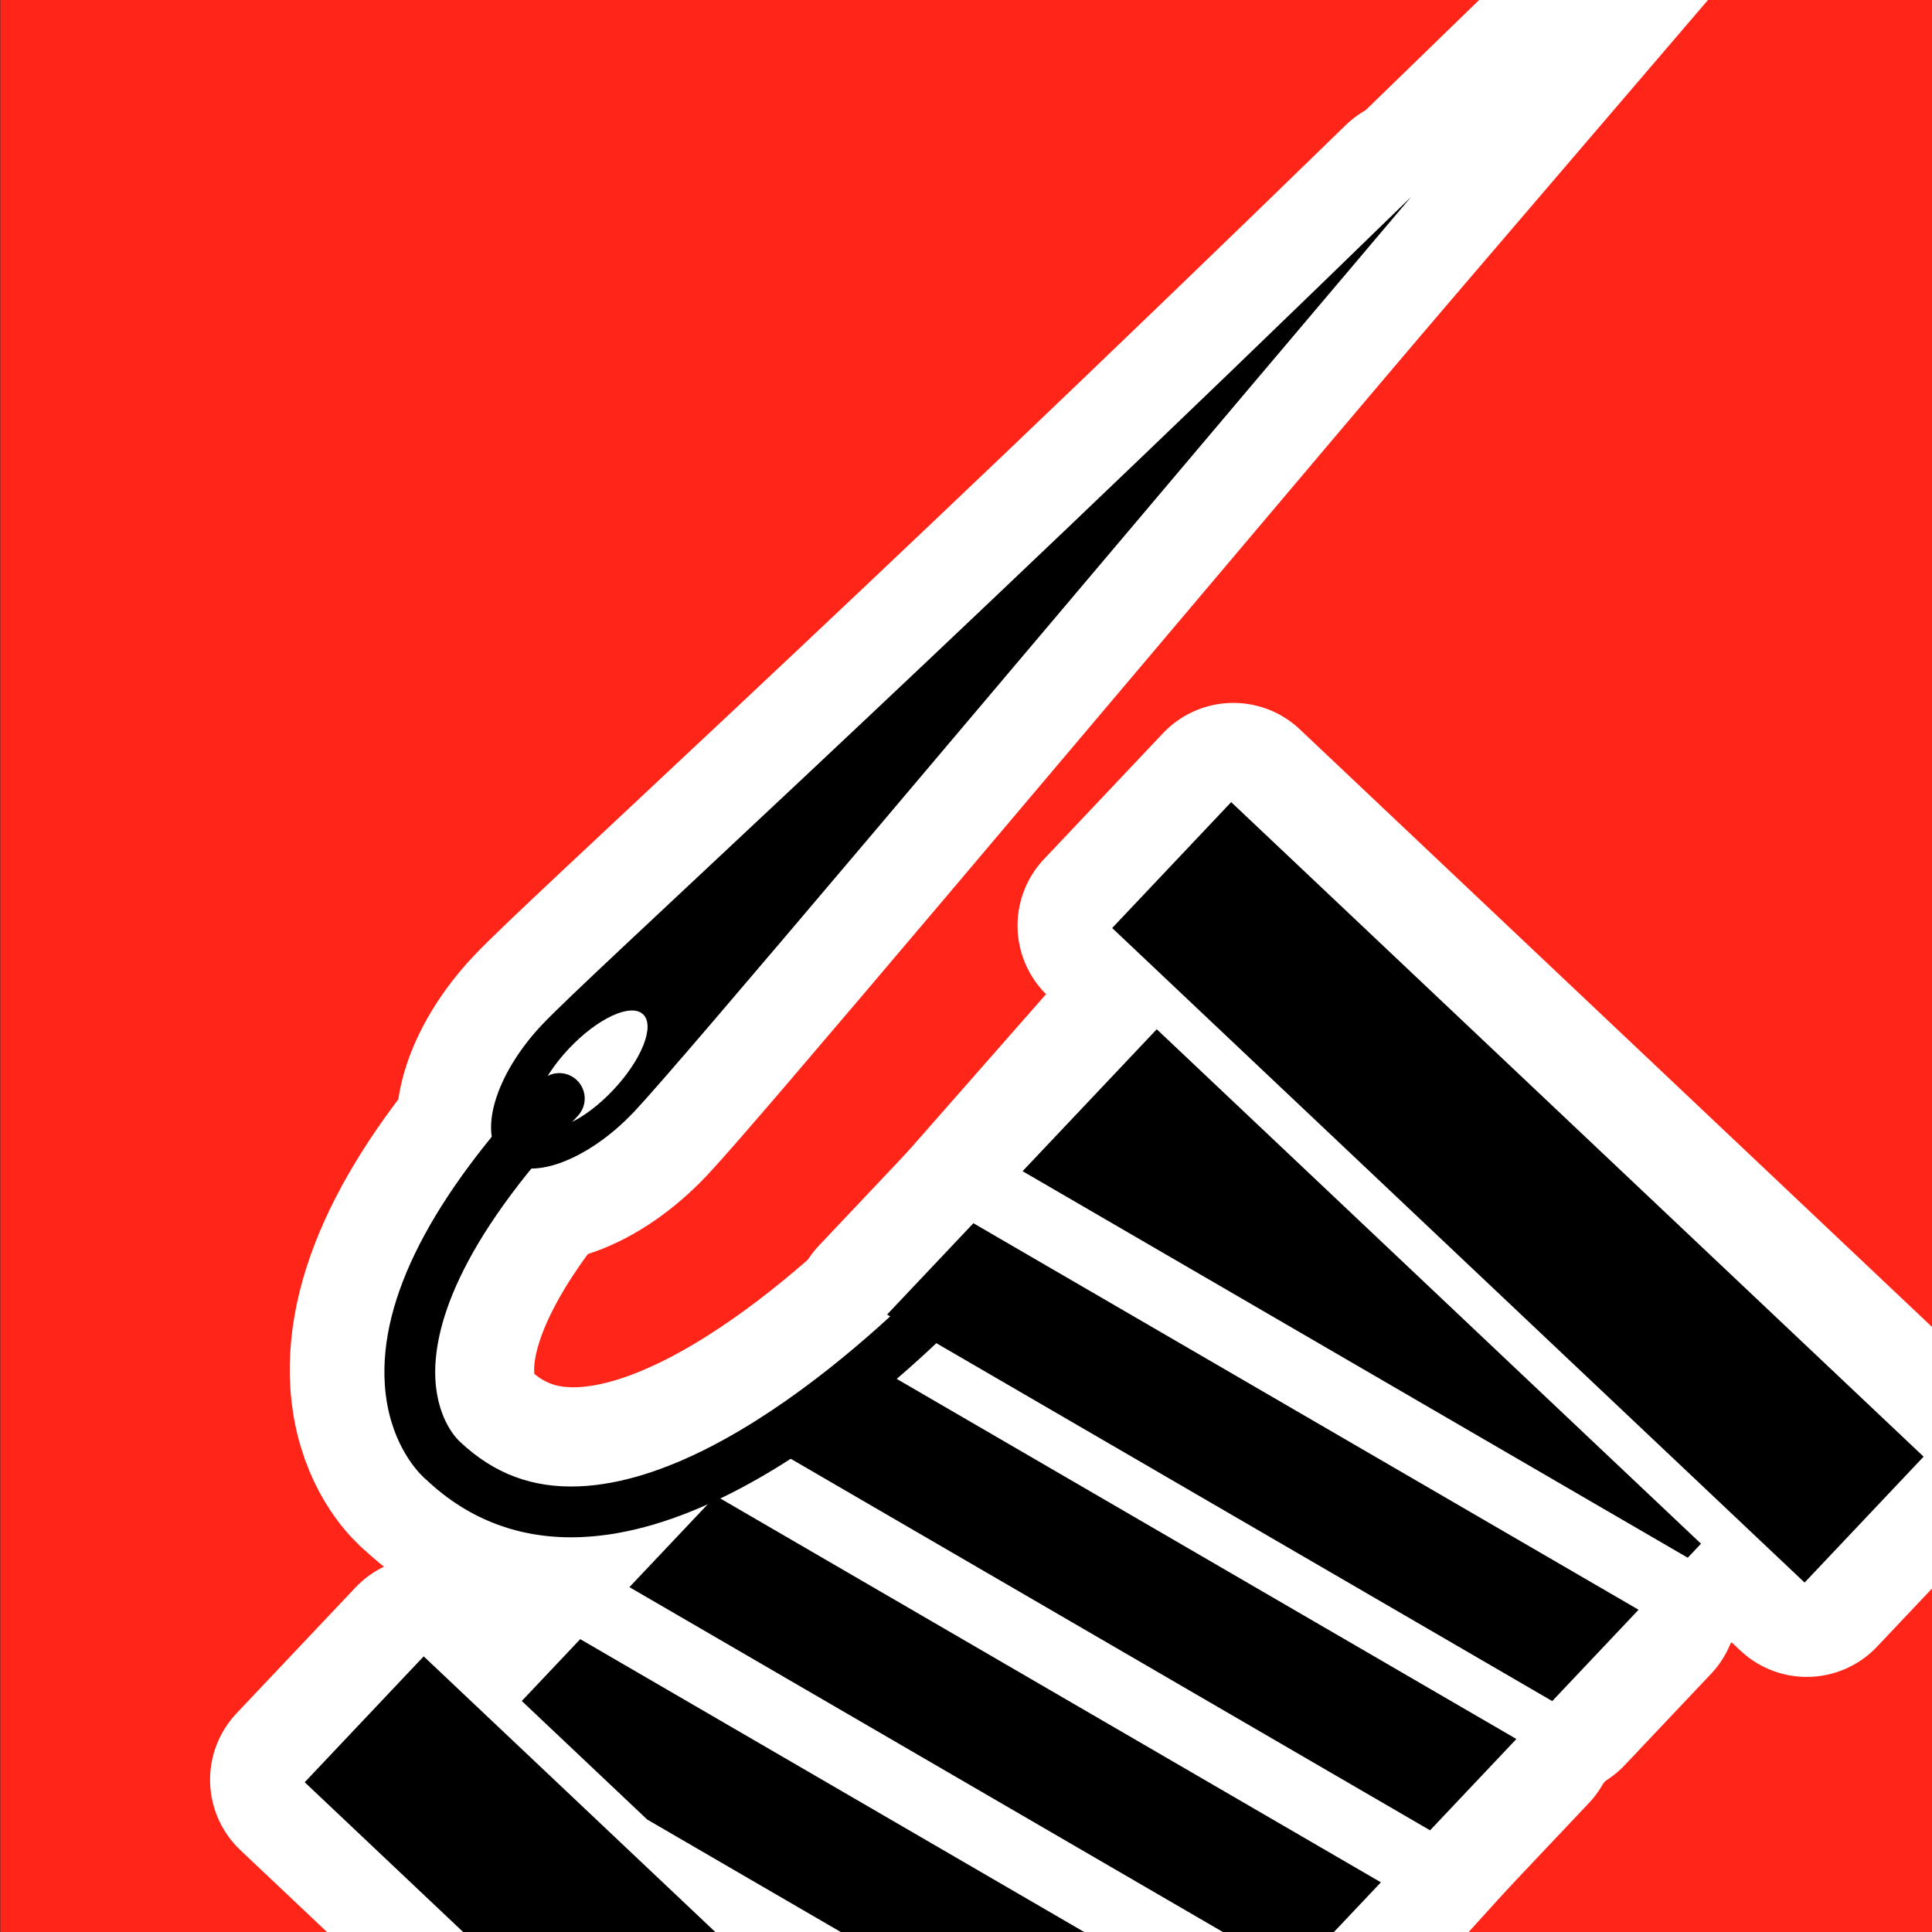 <svg width="128mm" height="128mm" version="1.1" viewBox="0 0 128 128" xmlns="http://www.w3.org/2000/svg">
 <rect x="0" y="0" width="128" height="128" fill="#333333" stroke="none"/>
 <rect x=".021" y="-.342" width="128.95" height="128.95" ry="0" fill="#ff2518"/>
 <path d="m93.627 12.888c-33.627 32.736-54.445 51.529-57.572 54.841-3.124 3.308-4.293 7.284-2.61 8.873 1.687 1.593 5.587 0.197 8.711-3.11 3.128-3.309 22.552-26.446 51.471-60.604zm-57.773 61.45c-0.809-0.765 0.083-3.017 1.984-5.029 1.904-2.016 4.101-3.032 4.91-2.269 0.805 0.76-0.086 3.01-1.99 5.027-1.901 2.012-4.098 3.031-4.903 2.271z" stroke="#fff" stroke-linejoin="round" stroke-width="12.827"/>
 <path d="m76.304 21.06 111.59-108.35-97.614 114.01z" fill="#fff"/>
 <g transform="matrix(.932 .881 -.881 .932 75.068 -4.87)" stroke="#fff" stroke-linejoin="round" stroke-width="10">
  <path d="m28.409 83.23c-0.605 0-2.667-0.168-4.76-2.105-3.259-3.02-4.914-8.717-4.914-16.933 0-0.726 0.586-1.312 1.312-1.312s1.312 0.587 1.312 1.312c0 9.182 2.17 13.187 3.99 14.93 1.598 1.527 3.082 1.484 3.15 1.481 2.43-4e-3 4.385-0.84 6.059-2.559 6.132-6.294 5.795-21.761 5.79-21.916-0.019-0.725 0.554-1.328 1.277-1.348 0.739-0.017 1.327 0.554 1.347 1.277 0.021 0.678 0.372 16.724-6.531 23.815-2.162 2.224-4.809 3.351-7.862 3.351-0.021 5e-3 -0.079 7e-3 -0.17 7e-3z"/>
  <polygon points="40.018 40.39 40.018 50.48 78.706 41.387 78.706 40.39"/>
  <polygon points="40.018 83.746 40.018 88.141 48.933 88.141 78.706 81.142 78.706 74.652"/>
  <polygon points="40.018 69.857 78.706 60.764 78.706 54.273 40.018 63.366"/>
  <polygon points="40.018 54.179 40.018 60.671 78.706 51.577 78.706 45.085"/>
  <polygon points="78.706 70.954 78.706 64.462 40.018 73.556 40.018 80.048"/>
  <polygon points="60.41 88.141 78.706 88.141 78.706 83.839"/>
  <rect x="34.752" y="29.222" width="49.222" height="8.95"/>
  <rect x="34.752" y="89.947" width="49.222" height="8.948"/>
 </g>
 <path d="m93.485 13.049c-33.627 32.736-54.445 51.529-57.572 54.841-3.124 3.308-4.293 7.284-2.61 8.873 1.687 1.593 5.587 0.197 8.711-3.11 3.128-3.309 22.552-26.446 51.471-60.604zm-57.773 61.45c-0.809-0.765 0.083-3.017 1.984-5.029 1.904-2.016 4.101-3.032 4.91-2.269 0.805 0.76-0.086 3.01-1.99 5.027-1.901 2.012-4.098 3.031-4.903 2.271z" stroke-width="1.283"/>
 <g transform="matrix(.932 .881 -.881 .932 74.925 -4.709)">
  <path d="m28.409 83.23c-0.605 0-2.667-0.168-4.76-2.105-3.259-3.02-4.914-8.717-4.914-16.933 0-0.726 0.586-1.312 1.312-1.312s1.312 0.587 1.312 1.312c0 9.182 2.17 13.187 3.99 14.93 1.598 1.527 3.082 1.484 3.15 1.481 2.43-4e-3 4.385-0.84 6.059-2.559 6.132-6.294 5.795-21.761 5.79-21.916-0.019-0.725 0.554-1.328 1.277-1.348 0.739-0.017 1.327 0.554 1.347 1.277 0.021 0.678 0.372 16.724-6.531 23.815-2.162 2.224-4.809 3.351-7.862 3.351-0.021 5e-3 -0.079 7e-3 -0.17 7e-3z"/>
  <polygon points="40.018 50.48 78.706 41.387 78.706 40.39 40.018 40.39"/>
  <polygon points="48.933 88.141 78.706 81.142 78.706 74.652 40.018 83.746 40.018 88.141"/>
  <polygon points="78.706 60.764 78.706 54.273 40.018 63.366 40.018 69.857"/>
  <polygon points="40.018 60.671 78.706 51.577 78.706 45.085 40.018 54.179"/>
  <polygon points="78.706 64.462 40.018 73.556 40.018 80.048 78.706 70.954"/>
  <polygon points="78.706 83.839 60.41 88.141 78.706 88.141"/>
  <rect x="34.752" y="29.222" width="49.222" height="8.95"/>
  <rect x="34.752" y="89.947" width="49.222" height="8.948"/>
 </g>
 <g fill="#fff">
  <rect transform="matrix(.66 -.751 .752 .659 0 0)" x="-29.794" y="95.548" width="26.846" height="2.416"/>
  <rect transform="matrix(.671 -.741 .742 .67 0 0)" x="-31.447" y="155.67" width="26.846" height="2.416"/>
  <rect x="26.188" y="101.6" width="8.718" height="6.725"/>
 </g>
</svg>

